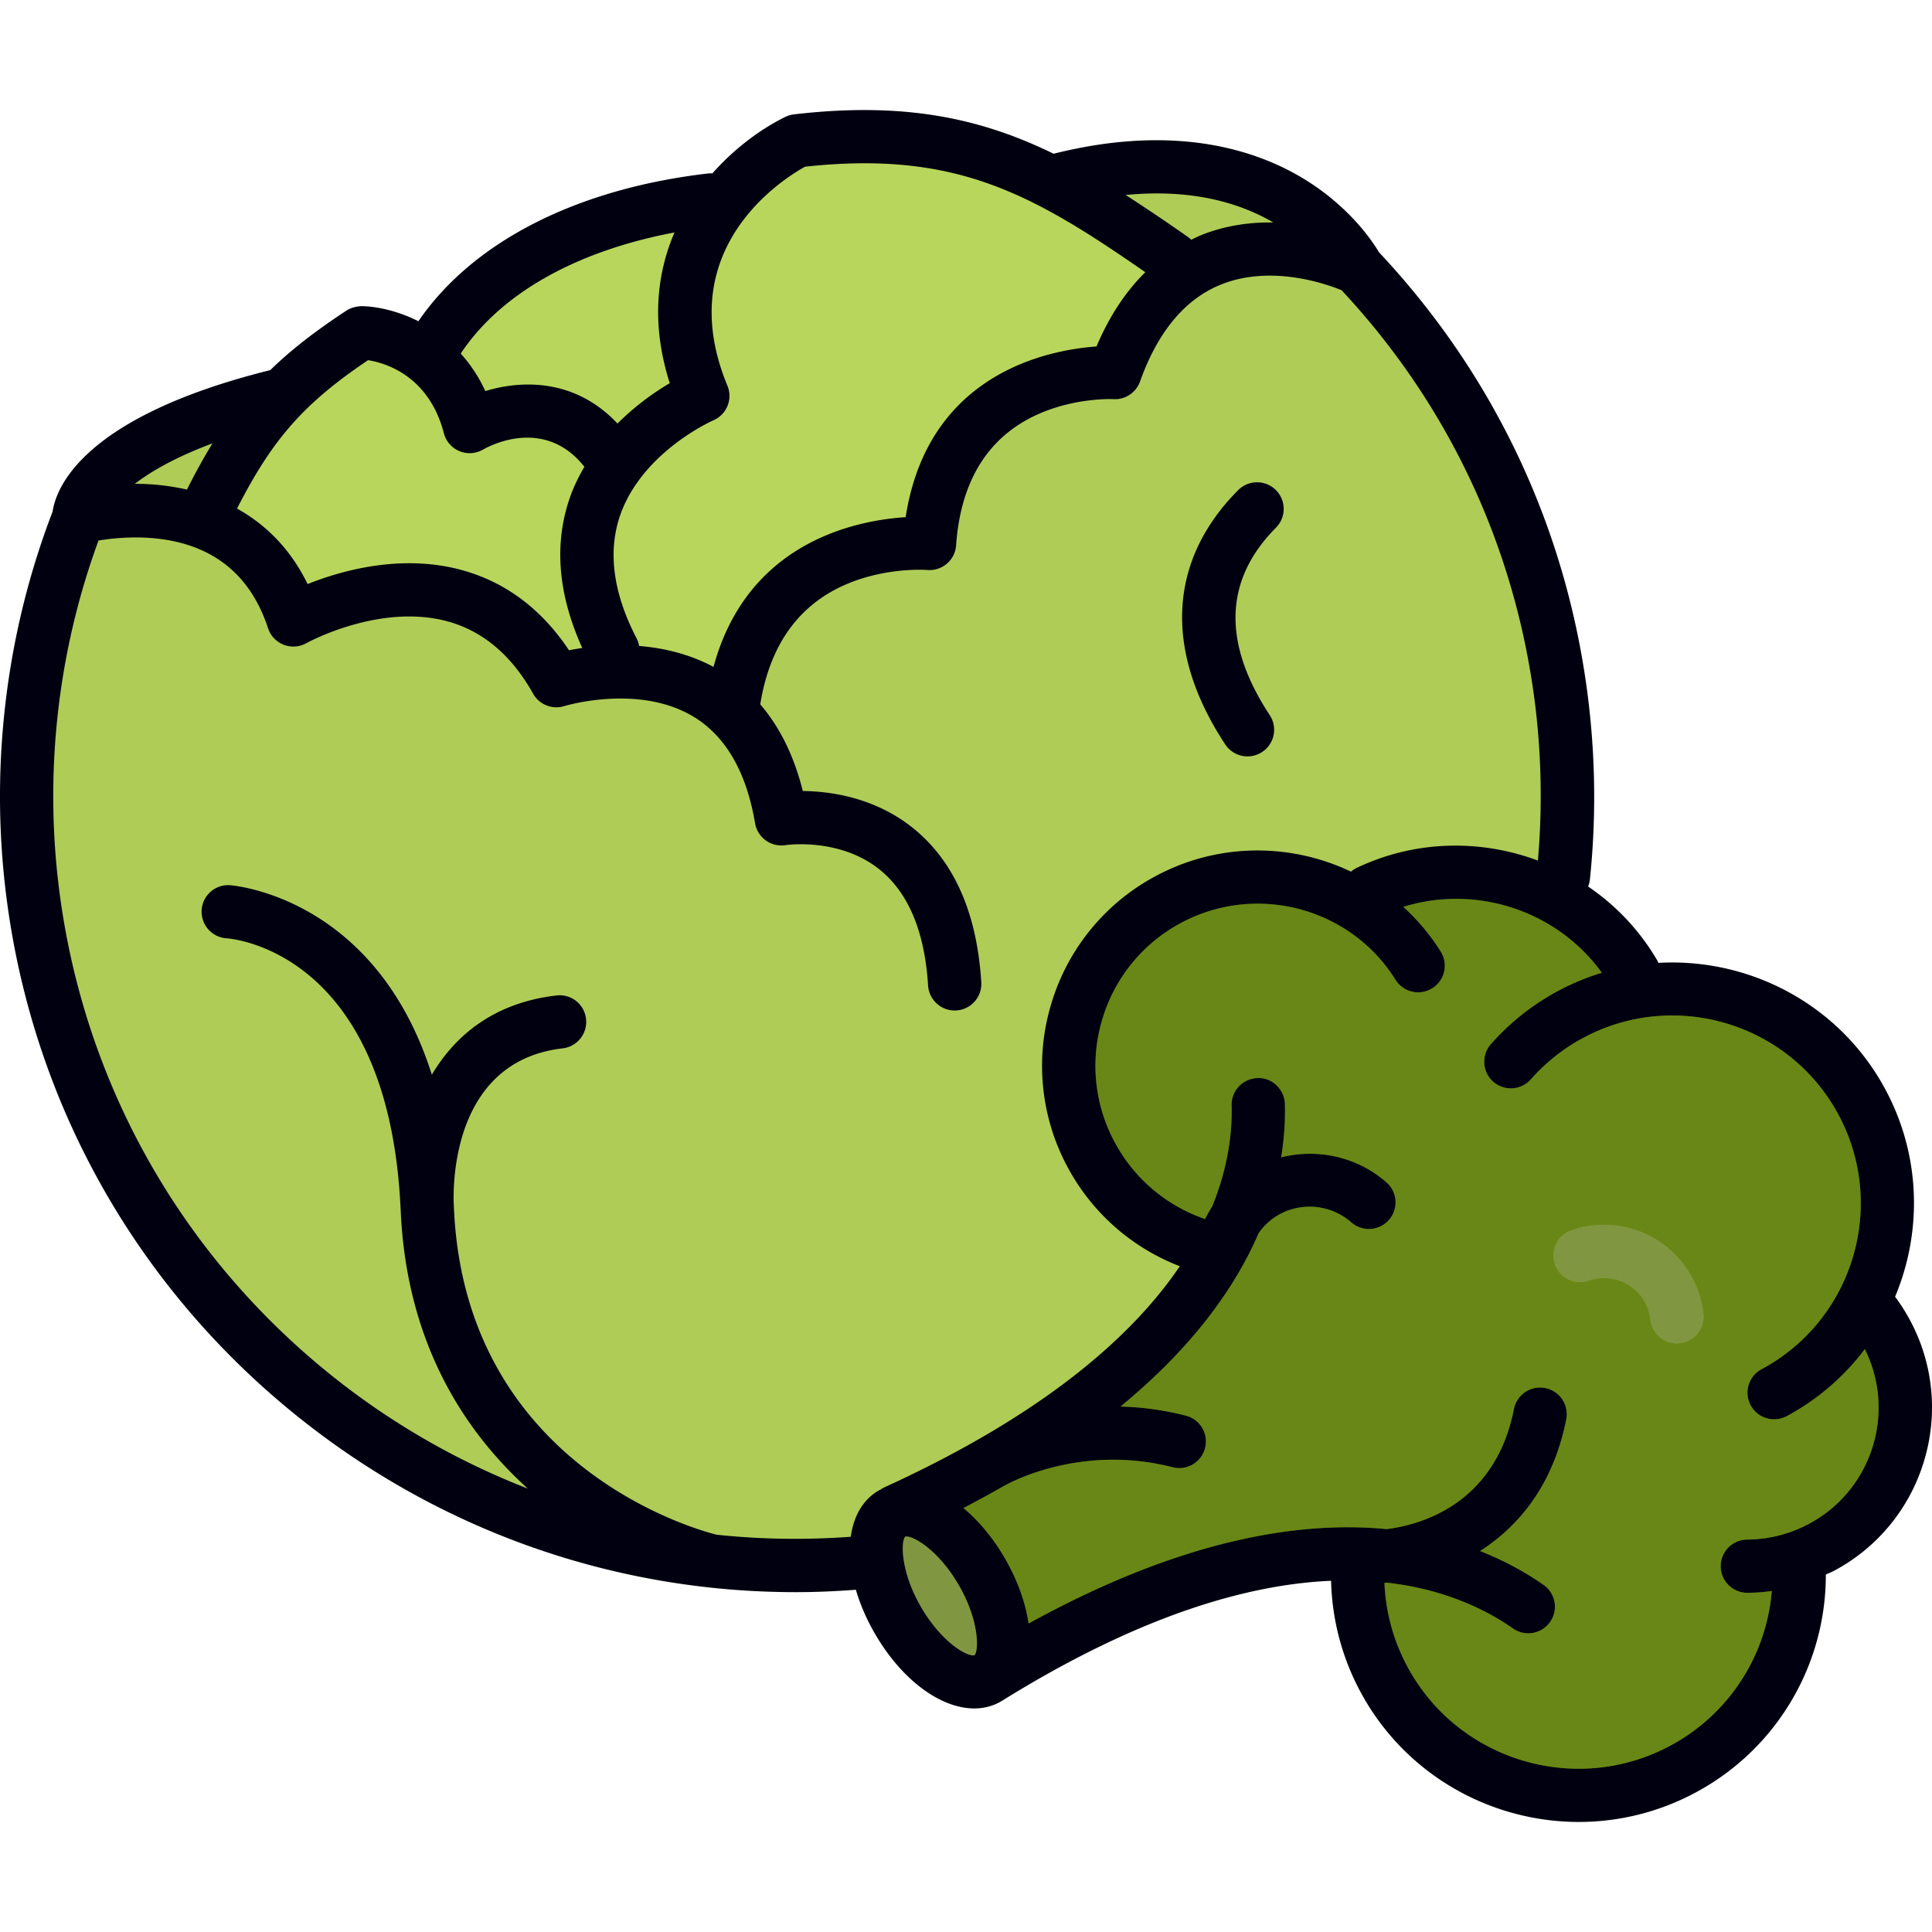 <svg preserveAspectRatio="xMidYMid meet" data-bbox="21.001 29.999 157.999 139.999" viewBox="21.001 29.999 157.999 139.999" height="200" width="200" xmlns="http://www.w3.org/2000/svg" data-type="color" role="presentation" aria-hidden="true" aria-label="">
    <g>
        <path d="M177.186 128.938a15.225 15.225 0 0 0-1.144-1.813c-.019-.026-.044-.046-.064-.071 2.223-5.303 2.133-11.524-.797-16.972-3.75-6.972-11.123-10.761-18.558-10.34-.029-.062-.049-.126-.084-.186a18.709 18.709 0 0 0-5.661-6.057 2.16 2.16 0 0 0 .144-.558 65.405 65.405 0 0 0-.089-14.35c-1.626-13.965-7.559-26.736-17.155-36.958-.521-.879-2.347-3.632-5.955-5.888-3.83-2.395-10.526-4.716-20.658-2.173-6.015-2.94-12.273-4.261-21.228-3.221a2.191 2.191 0 0 0-.702.204c-1.829.889-4.051 2.448-5.972 4.621a2.15 2.15 0 0 0-.349.008C68.112 36.437 59.641 40.8 55.219 47.269c-1.741-.876-3.456-1.218-4.655-1.232-.412.019-.859.12-1.222.357-2.492 1.635-4.505 3.184-6.239 4.872-15.38 3.83-17.52 9.66-17.798 11.567-3.739 9.733-5.083 20.371-3.87 30.793 1.972 16.933 10.346 32.188 23.582 42.95 11.723 9.534 26.123 14.63 41.061 14.629 1.632 0 3.273-.073 4.916-.196.34 1.165.853 2.373 1.548 3.574 2.218 3.834 5.399 6.132 8.131 6.132.774 0 1.512-.184 2.182-.57.015-.008.027-.02.041-.028.007-.004.014-.005.02-.009 11.294-7.02 20.158-9.543 26.941-9.833a20.191 20.191 0 0 0 2.401 9.082c3.647 6.781 10.642 10.642 17.859 10.641a20.14 20.14 0 0 0 9.541-2.402 20.164 20.164 0 0 0 10.659-17.83c.227-.108.463-.196.685-.315a15.06 15.06 0 0 0 7.348-8.978 15.033 15.033 0 0 0-1.164-11.535z" fill="#000010" data-color="1"></path>
        <path d="M125.135 39.193c-1.878-.032-3.929.232-5.961 1.059-.258.105-.502.235-.751.355-.077-.072-.153-.146-.242-.208a154.31 154.31 0 0 0-5.124-3.453c5.475-.534 9.395.68 12.078 2.247z" fill="#B8D65B" data-color="2"></path>
        <path d="M86.838 34.631c12.312-1.336 18.562 2.204 27.826 8.629-1.605 1.584-2.946 3.601-3.99 6.073-3.95.283-13.789 2.18-15.608 13.959-4.118.267-12.955 2.055-15.714 12.246-2.013-1.075-4.134-1.556-6.087-1.711a2.146 2.146 0 0 0-.201-.619c-1.942-3.74-2.384-7.159-1.313-10.162.332-.931.794-1.774 1.323-2.533.057-.068.107-.14.154-.214 2.397-3.285 6.059-4.903 6.1-4.921a2.174 2.174 0 0 0 1.162-2.834c-4.621-11.173 4.5-16.892 6.348-17.913z" fill="#B8D65B" data-color="2"></path>
        <path d="M76.163 40.009c-1.45 3.362-1.93 7.493-.388 12.325a21.727 21.727 0 0 0-4.276 3.302c-3.389-3.611-7.706-3.604-10.809-2.653a12.12 12.12 0 0 0-2.009-3.068c3.226-4.886 9.42-8.386 17.482-9.906z" fill="#B8D65B" data-color="2"></path>
        <path d="M51.101 50.454c1.414.226 4.971 1.263 6.201 5.976a2.179 2.179 0 0 0 3.2 1.336c.538-.31 5.035-2.706 8.29 1.406-.428.74-.825 1.517-1.133 2.372-1.384 3.845-1.046 8.029.961 12.448-.396.058-.761.121-1.086.185-2.236-3.352-5.152-5.547-8.687-6.535-4.979-1.393-9.924.016-12.69 1.122-1.434-2.945-3.489-4.903-5.771-6.174 2.902-5.697 5.493-8.624 10.715-12.136z" fill="#B8D65B" data-color="2"></path>
        <path d="M36.292 61.036a19.154 19.154 0 0 0-4.263-.47c1.304-1.004 3.303-2.168 6.345-3.307a50.216 50.216 0 0 0-2.082 3.777z" fill="#B8D65B" data-color="2"></path>
        <path d="M79.6 146.506c-1.389-.342-20.544-5.462-21.476-26.699-.001-.018-.003-.034-.003-.052v-.006c-.034-.486-.728-11.899 8.893-13.016a2.176 2.176 0 0 0 1.912-2.414 2.165 2.165 0 0 0-2.417-1.91c-5.095.591-8.272 3.251-10.193 6.477-4.643-14.666-16.402-15.49-16.545-15.497a2.169 2.169 0 0 0-2.28 2.045 2.185 2.185 0 0 0 2.038 2.301c.543.037 13.313 1.133 14.239 22.263l.002.029.001.029.002.011c.492 10.784 5.198 17.976 10.39 22.669a60.962 60.962 0 0 1-16.396-9.533c-12.349-10.043-20.165-24.276-22.005-40.078-1.097-9.436.042-19.063 3.295-27.919 1.191-.2 3.263-.419 5.471-.071 4.213.666 7.037 3.102 8.394 7.241a2.18 2.18 0 0 0 3.14 1.219c.061-.033 6.051-3.33 11.632-1.754 2.845.802 5.167 2.782 6.903 5.887a2.184 2.184 0 0 0 2.569 1.011c.06-.019 6.091-1.838 10.563.879 2.627 1.595 4.316 4.525 5.022 8.708a2.185 2.185 0 0 0 2.494 1.788c.046-.006 4.404-.644 7.689 1.996 2.359 1.896 3.692 5.088 3.965 9.485.075 1.201 1.127 2.121 2.31 2.038a2.177 2.177 0 0 0 2.041-2.306c-.353-5.701-2.248-9.956-5.631-12.648-3.122-2.484-6.736-2.968-8.965-2.991-.712-2.858-1.878-5.223-3.479-7.086.777-4.851 3.145-8.174 7.092-9.844 3.298-1.394 6.53-1.149 6.553-1.145a2.19 2.19 0 0 0 1.609-.51c.446-.379.721-.921.762-1.505.37-5.232 2.578-8.819 6.562-10.66 3.131-1.446 6.275-1.3 6.294-1.299.951.073 1.86-.528 2.186-1.441 1.446-4.05 3.653-6.709 6.558-7.903 4.125-1.696 8.683-.071 9.927.44 8.883 9.515 14.371 21.386 15.883 34.36a61.14 61.14 0 0 1 .169 12.281c-4.69-1.749-10.041-1.684-14.831.606a2.147 2.147 0 0 0-.453.3c-4.92-2.345-10.849-2.388-15.966.359a17.495 17.495 0 0 0-8.542 10.435 17.47 17.47 0 0 0 1.352 13.411 17.558 17.558 0 0 0 9.157 8.065c-3.872 5.706-11.061 12.095-24.127 18.065a2.212 2.212 0 0 0-.338.197c-.049.026-.101.044-.15.072-1.3.749-2.064 2.103-2.295 3.79-3.69.268-7.362.217-10.977-.17z" fill="#B8D65B" data-color="2"></path>
        <path d="M125.135 39.193c-1.878-.032-3.929.232-5.961 1.059-.258.105-.502.235-.751.355-.077-.072-.153-.146-.242-.208a154.31 154.31 0 0 0-5.124-3.453c5.475-.534 9.395.68 12.078 2.247z" opacity=".05"></path>
        <path d="M36.292 61.036a19.154 19.154 0 0 0-4.263-.47c1.304-1.004 3.303-2.168 6.345-3.307a50.216 50.216 0 0 0-2.082 3.777z" opacity=".05"></path>
        <path d="M79.6 146.506c-1.389-.342-20.544-5.462-21.476-26.699-.001-.018-.003-.034-.003-.052v-.006c-.034-.486-.728-11.899 8.893-13.016a2.176 2.176 0 0 0 1.912-2.414 2.165 2.165 0 0 0-2.417-1.91c-5.095.591-8.272 3.251-10.193 6.477-4.643-14.666-16.402-15.49-16.545-15.497a2.169 2.169 0 0 0-2.28 2.045 2.185 2.185 0 0 0 2.038 2.301c.543.037 13.313 1.133 14.239 22.263l.002.029.001.029.002.011c.492 10.784 5.198 17.976 10.39 22.669a60.962 60.962 0 0 1-16.396-9.533c-12.349-10.043-20.165-24.276-22.005-40.078-1.097-9.436.042-19.063 3.295-27.919 1.191-.2 3.263-.419 5.471-.071 4.213.666 7.037 3.102 8.394 7.241a2.18 2.18 0 0 0 3.14 1.219c.061-.033 6.051-3.33 11.632-1.754 2.845.802 5.167 2.782 6.903 5.887a2.184 2.184 0 0 0 2.569 1.011c.06-.019 6.091-1.838 10.563.879 2.627 1.595 4.316 4.525 5.022 8.708a2.185 2.185 0 0 0 2.494 1.788c.046-.006 4.404-.644 7.689 1.996 2.359 1.896 3.692 5.088 3.965 9.485.075 1.201 1.127 2.121 2.31 2.038a2.177 2.177 0 0 0 2.041-2.306c-.353-5.701-2.248-9.956-5.631-12.648-3.122-2.484-6.736-2.968-8.965-2.991-.712-2.858-1.878-5.223-3.479-7.086.777-4.851 3.145-8.174 7.092-9.844 3.298-1.394 6.53-1.149 6.553-1.145a2.19 2.19 0 0 0 1.609-.51c.446-.379.721-.921.762-1.505.37-5.232 2.578-8.819 6.562-10.66 3.131-1.446 6.275-1.3 6.294-1.299.951.073 1.86-.528 2.186-1.441 1.446-4.05 3.653-6.709 6.558-7.903 4.125-1.696 8.683-.071 9.927.44 8.883 9.515 14.371 21.386 15.883 34.36a61.14 61.14 0 0 1 .169 12.281c-4.69-1.749-10.041-1.684-14.831.606a2.147 2.147 0 0 0-.453.3c-4.92-2.345-10.849-2.388-15.966.359a17.495 17.495 0 0 0-8.542 10.435 17.47 17.47 0 0 0 1.352 13.411 17.558 17.558 0 0 0 9.157 8.065c-3.872 5.706-11.061 12.095-24.127 18.065a2.212 2.212 0 0 0-.338.197c-.049.026-.101.044-.15.072-1.3.749-2.064 2.103-2.295 3.79-3.69.268-7.362.217-10.977-.17z" opacity=".05"></path>
        <path d="M96.317 152.409c-1.693-2.928-1.64-5.37-1.287-5.743a.446.446 0 0 1 .102-.012c.67 0 2.676 1.2 4.277 3.971 1.688 2.919 1.64 5.353 1.289 5.738a.04.04 0 0 1-.009.005c-.571.134-2.686-1.044-4.372-3.959z" fill="#B8D65B" data-color="2"></path>
        <path d="M174.174 139.22a10.73 10.73 0 0 1-5.236 6.399 10.836 10.836 0 0 1-5.049 1.287 2.178 2.178 0 0 0-2.168 2.188 2.178 2.178 0 0 0 2.18 2.165h.012a14.98 14.98 0 0 0 1.985-.151 15.813 15.813 0 0 1-8.303 12.656c-7.71 4.135-17.355 1.236-21.497-6.464a15.837 15.837 0 0 1-1.876-6.847c.07-.005.148-.017.219-.023 4.682.539 8.057 2.182 10.292 3.745a2.18 2.18 0 0 0 3.035-.533 2.174 2.174 0 0 0-.534-3.031 24.927 24.927 0 0 0-5.196-2.767c3.15-2.015 5.986-5.381 7.051-10.773a2.176 2.176 0 0 0-1.717-2.556 2.175 2.175 0 0 0-2.56 1.714c-1.549 7.836-7.694 9.489-10.415 9.822-7.189-.697-16.838.866-29.279 7.722-.241-1.677-.881-3.508-1.931-5.326-.984-1.701-2.159-3.09-3.399-4.12a88.546 88.546 0 0 0 3.324-1.815c.017-.01.037-.013.054-.023.059-.034 6.003-3.473 13.7-1.508a2.177 2.177 0 1 0 1.081-4.217 23.944 23.944 0 0 0-5.312-.737c5.988-4.921 9.415-9.819 11.305-14.192a5.107 5.107 0 0 1 1.731-1.546 5.166 5.166 0 0 1 5.836.673 2.184 2.184 0 0 0 3.077-.192 2.174 2.174 0 0 0-.193-3.072c-2.376-2.091-5.624-2.802-8.615-2.052.262-1.617.338-3.087.304-4.363-.032-1.201-1.07-2.183-2.236-2.118a2.177 2.177 0 0 0-2.121 2.233c.058 2.186-.272 5.034-1.592 8.272a9.37 9.37 0 0 0-.581 1.024c-.009-.003-.017-.009-.026-.012a13.23 13.23 0 0 1-7.352-6.255 13.157 13.157 0 0 1-1.017-10.096 13.18 13.18 0 0 1 6.431-7.856c6.147-3.297 13.852-1.255 17.54 4.651a2.183 2.183 0 0 0 3.004.695 2.177 2.177 0 0 0 .696-2.999 17.433 17.433 0 0 0-3.062-3.658c5.951-1.855 12.567.301 16.235 5.388a19.783 19.783 0 0 0-9.077 5.84 2.177 2.177 0 0 0 .199 3.073 2.186 2.186 0 0 0 3.077-.199 15.31 15.31 0 0 1 4.286-3.394c7.483-4.012 16.841-1.201 20.861 6.271 4.018 7.472 1.2 16.816-6.282 20.831a2.175 2.175 0 0 0 1.033 4.094 2.17 2.17 0 0 0 1.029-.259 19.616 19.616 0 0 0 6.382-5.478 10.701 10.701 0 0 1 .667 7.889z" fill="#95C11F" data-color="3"></path>
        <path d="M174.174 139.22a10.73 10.73 0 0 1-5.236 6.399 10.836 10.836 0 0 1-5.049 1.287 2.178 2.178 0 0 0-2.168 2.188 2.178 2.178 0 0 0 2.18 2.165h.012a14.98 14.98 0 0 0 1.985-.151 15.813 15.813 0 0 1-8.303 12.656c-7.71 4.135-17.355 1.236-21.497-6.464a15.837 15.837 0 0 1-1.876-6.847c.07-.005.148-.017.219-.023 4.682.539 8.057 2.182 10.292 3.745a2.18 2.18 0 0 0 3.035-.533 2.174 2.174 0 0 0-.534-3.031 24.927 24.927 0 0 0-5.196-2.767c3.15-2.015 5.986-5.381 7.051-10.773a2.176 2.176 0 0 0-1.717-2.556 2.175 2.175 0 0 0-2.56 1.714c-1.549 7.836-7.694 9.489-10.415 9.822-7.189-.697-16.838.866-29.279 7.722-.241-1.677-.881-3.508-1.931-5.326-.984-1.701-2.159-3.09-3.399-4.12a88.546 88.546 0 0 0 3.324-1.815c.017-.01.037-.013.054-.023.059-.034 6.003-3.473 13.7-1.508a2.177 2.177 0 1 0 1.081-4.217 23.944 23.944 0 0 0-5.312-.737c5.988-4.921 9.415-9.819 11.305-14.192a5.107 5.107 0 0 1 1.731-1.546 5.166 5.166 0 0 1 5.836.673 2.184 2.184 0 0 0 3.077-.192 2.174 2.174 0 0 0-.193-3.072c-2.376-2.091-5.624-2.802-8.615-2.052.262-1.617.338-3.087.304-4.363-.032-1.201-1.07-2.183-2.236-2.118a2.177 2.177 0 0 0-2.121 2.233c.058 2.186-.272 5.034-1.592 8.272a9.37 9.37 0 0 0-.581 1.024c-.009-.003-.017-.009-.026-.012a13.23 13.23 0 0 1-7.352-6.255 13.157 13.157 0 0 1-1.017-10.096 13.18 13.18 0 0 1 6.431-7.856c6.147-3.297 13.852-1.255 17.54 4.651a2.183 2.183 0 0 0 3.004.695 2.177 2.177 0 0 0 .696-2.999 17.433 17.433 0 0 0-3.062-3.658c5.951-1.855 12.567.301 16.235 5.388a19.783 19.783 0 0 0-9.077 5.84 2.177 2.177 0 0 0 .199 3.073 2.186 2.186 0 0 0 3.077-.199 15.31 15.31 0 0 1 4.286-3.394c7.483-4.012 16.841-1.201 20.861 6.271 4.018 7.472 1.2 16.816-6.282 20.831a2.175 2.175 0 0 0 1.033 4.094 2.17 2.17 0 0 0 1.029-.259 19.616 19.616 0 0 0 6.382-5.478 10.701 10.701 0 0 1 .667 7.889z" opacity=".3"></path>
        <path d="M156.324 122.293a8.162 8.162 0 0 0-6.821-.676 2.175 2.175 0 0 0-1.345 2.77 2.182 2.182 0 0 0 2.774 1.343 3.804 3.804 0 0 1 3.181.315 3.776 3.776 0 0 1 1.856 2.876 2.178 2.178 0 0 0 2.4 1.931 2.178 2.178 0 0 0 1.934-2.397 8.196 8.196 0 0 0-3.979-6.162z" fill="#B8D65B" data-color="2"></path>
        <path d="M96.317 152.409c-1.693-2.928-1.64-5.37-1.287-5.743a.446.446 0 0 1 .102-.012c.67 0 2.676 1.2 4.277 3.971 1.688 2.919 1.64 5.353 1.289 5.738a.04.04 0 0 1-.009.005c-.571.134-2.686-1.044-4.372-3.959z" opacity=".3"></path>
        <path d="M156.324 122.293a8.162 8.162 0 0 0-6.821-.676 2.175 2.175 0 0 0-1.345 2.77 2.182 2.182 0 0 0 2.774 1.343 3.804 3.804 0 0 1 3.181.315 3.776 3.776 0 0 1 1.856 2.876 2.178 2.178 0 0 0 2.4 1.931 2.178 2.178 0 0 0 1.934-2.397 8.196 8.196 0 0 0-3.979-6.162z" opacity=".3"></path>
        <path d="M123.022 82.856a2.17 2.17 0 0 0 1.195-.358 2.174 2.174 0 0 0 .624-3.014c-3.895-5.915-3.725-11.074.509-15.333a2.177 2.177 0 0 0-.012-3.079 2.183 2.183 0 0 0-3.083.012c-5.721 5.756-6.095 13.14-1.056 20.791a2.177 2.177 0 0 0 1.823.981z" fill="#000010" data-color="1"></path>
    </g>
</svg>